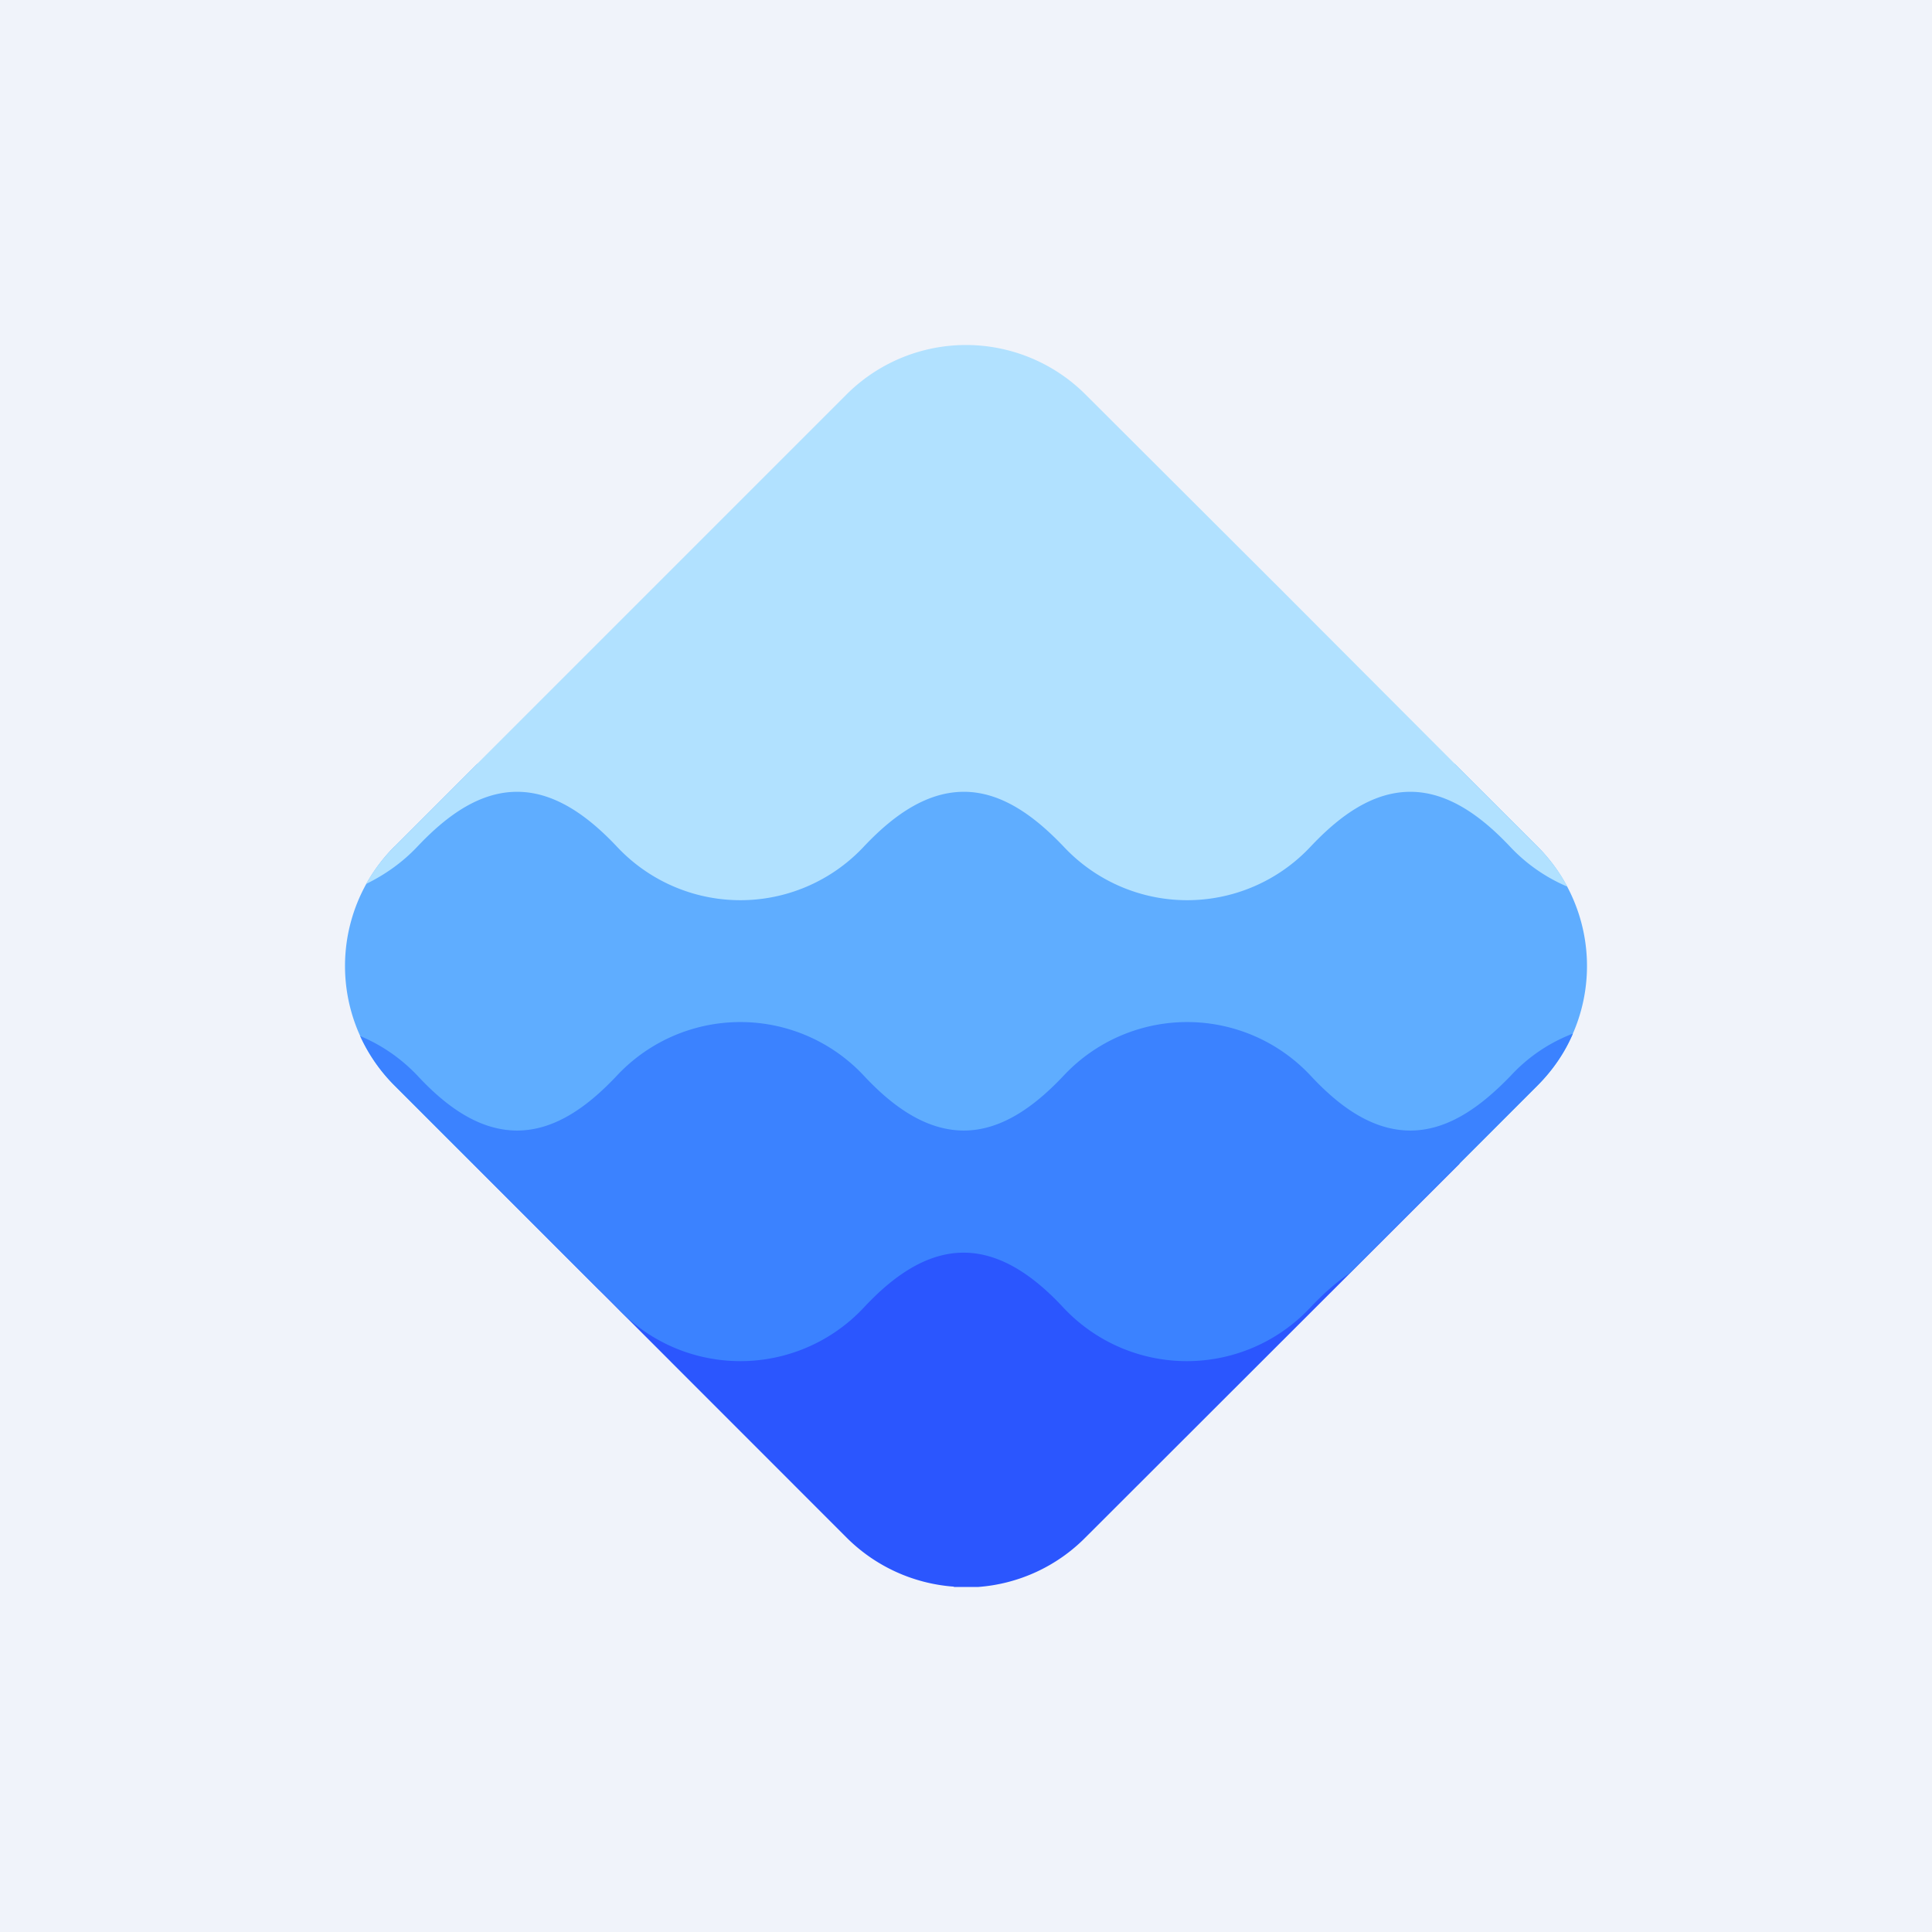 <svg xmlns="http://www.w3.org/2000/svg" width="24" height="24" fill="none" viewBox="0 0 24 24"><rect x="0" y="0" width="24" height="24" fill="#333333" stroke="none"/><g clip-path="url(#a)"><path fill="#F0F3FA" d="M0 0h24v24H0z"/><path fill="#5FADFF" d="M4.903 10.513a2.1 2.1 0 0 0 0 2.974l.964.965h12.266l.964-.965a2.1 2.1 0 0 0 0-2.974L18.073 9.49H5.927L4.9 10.517z"/><path fill="#2B56FE" d="M11.85 19.71a2.1 2.1 0 0 1-1.337-.613L5.87 14.452h12.266l-4.65 4.645c-.356.361-.831.58-1.337.617h-.3z"/><path fill="#3B82FF" d="M4.474 12.87c.105.23.25.439.429.617l2.529 2.528q.12.11.235.232a2.1 2.1 0 0 0 3.06 0c.335-.36.755-.686 1.243-.686s.909.326 1.243.686a2.1 2.1 0 0 0 3.06 0c.15-.159.317-.313.497-.433l2.327-2.327c.193-.193.343-.412.442-.647a2.04 2.04 0 0 0-.772.523c-.343.355-.758.681-1.247.681-.493 0-.909-.326-1.243-.686a2.1 2.1 0 0 0-3.06 0c-.338.36-.758.686-1.243.686-.492 0-.912-.326-1.247-.686a2.1 2.1 0 0 0-3.06 0c-.338.36-.754.686-1.243.686-.492 0-.908-.326-1.242-.686-.2-.21-.44-.376-.708-.488"/><path fill="#B1E1FF" d="m18.073 9.489 1.028 1.028q.226.226.369.497a2.1 2.1 0 0 1-.707-.492c-.335-.356-.755-.686-1.243-.686-.493 0-.909.33-1.243.685a2.1 2.1 0 0 1-3.06 0c-.338-.355-.754-.685-1.243-.685-.493 0-.913.33-1.247.685a2.1 2.1 0 0 1-3.06 0c-.334-.355-.754-.685-1.243-.685-.493 0-.908.33-1.243.685-.18.19-.394.343-.634.46.094-.168.214-.327.356-.468l1.024-1.024 4.586-4.586a2.1 2.1 0 0 1 2.974 0l2.439 2.434z"/></g><defs><clipPath id="a"><path fill="#fff" d="M0 0h24v24H0z"/></clipPath></defs></svg>
